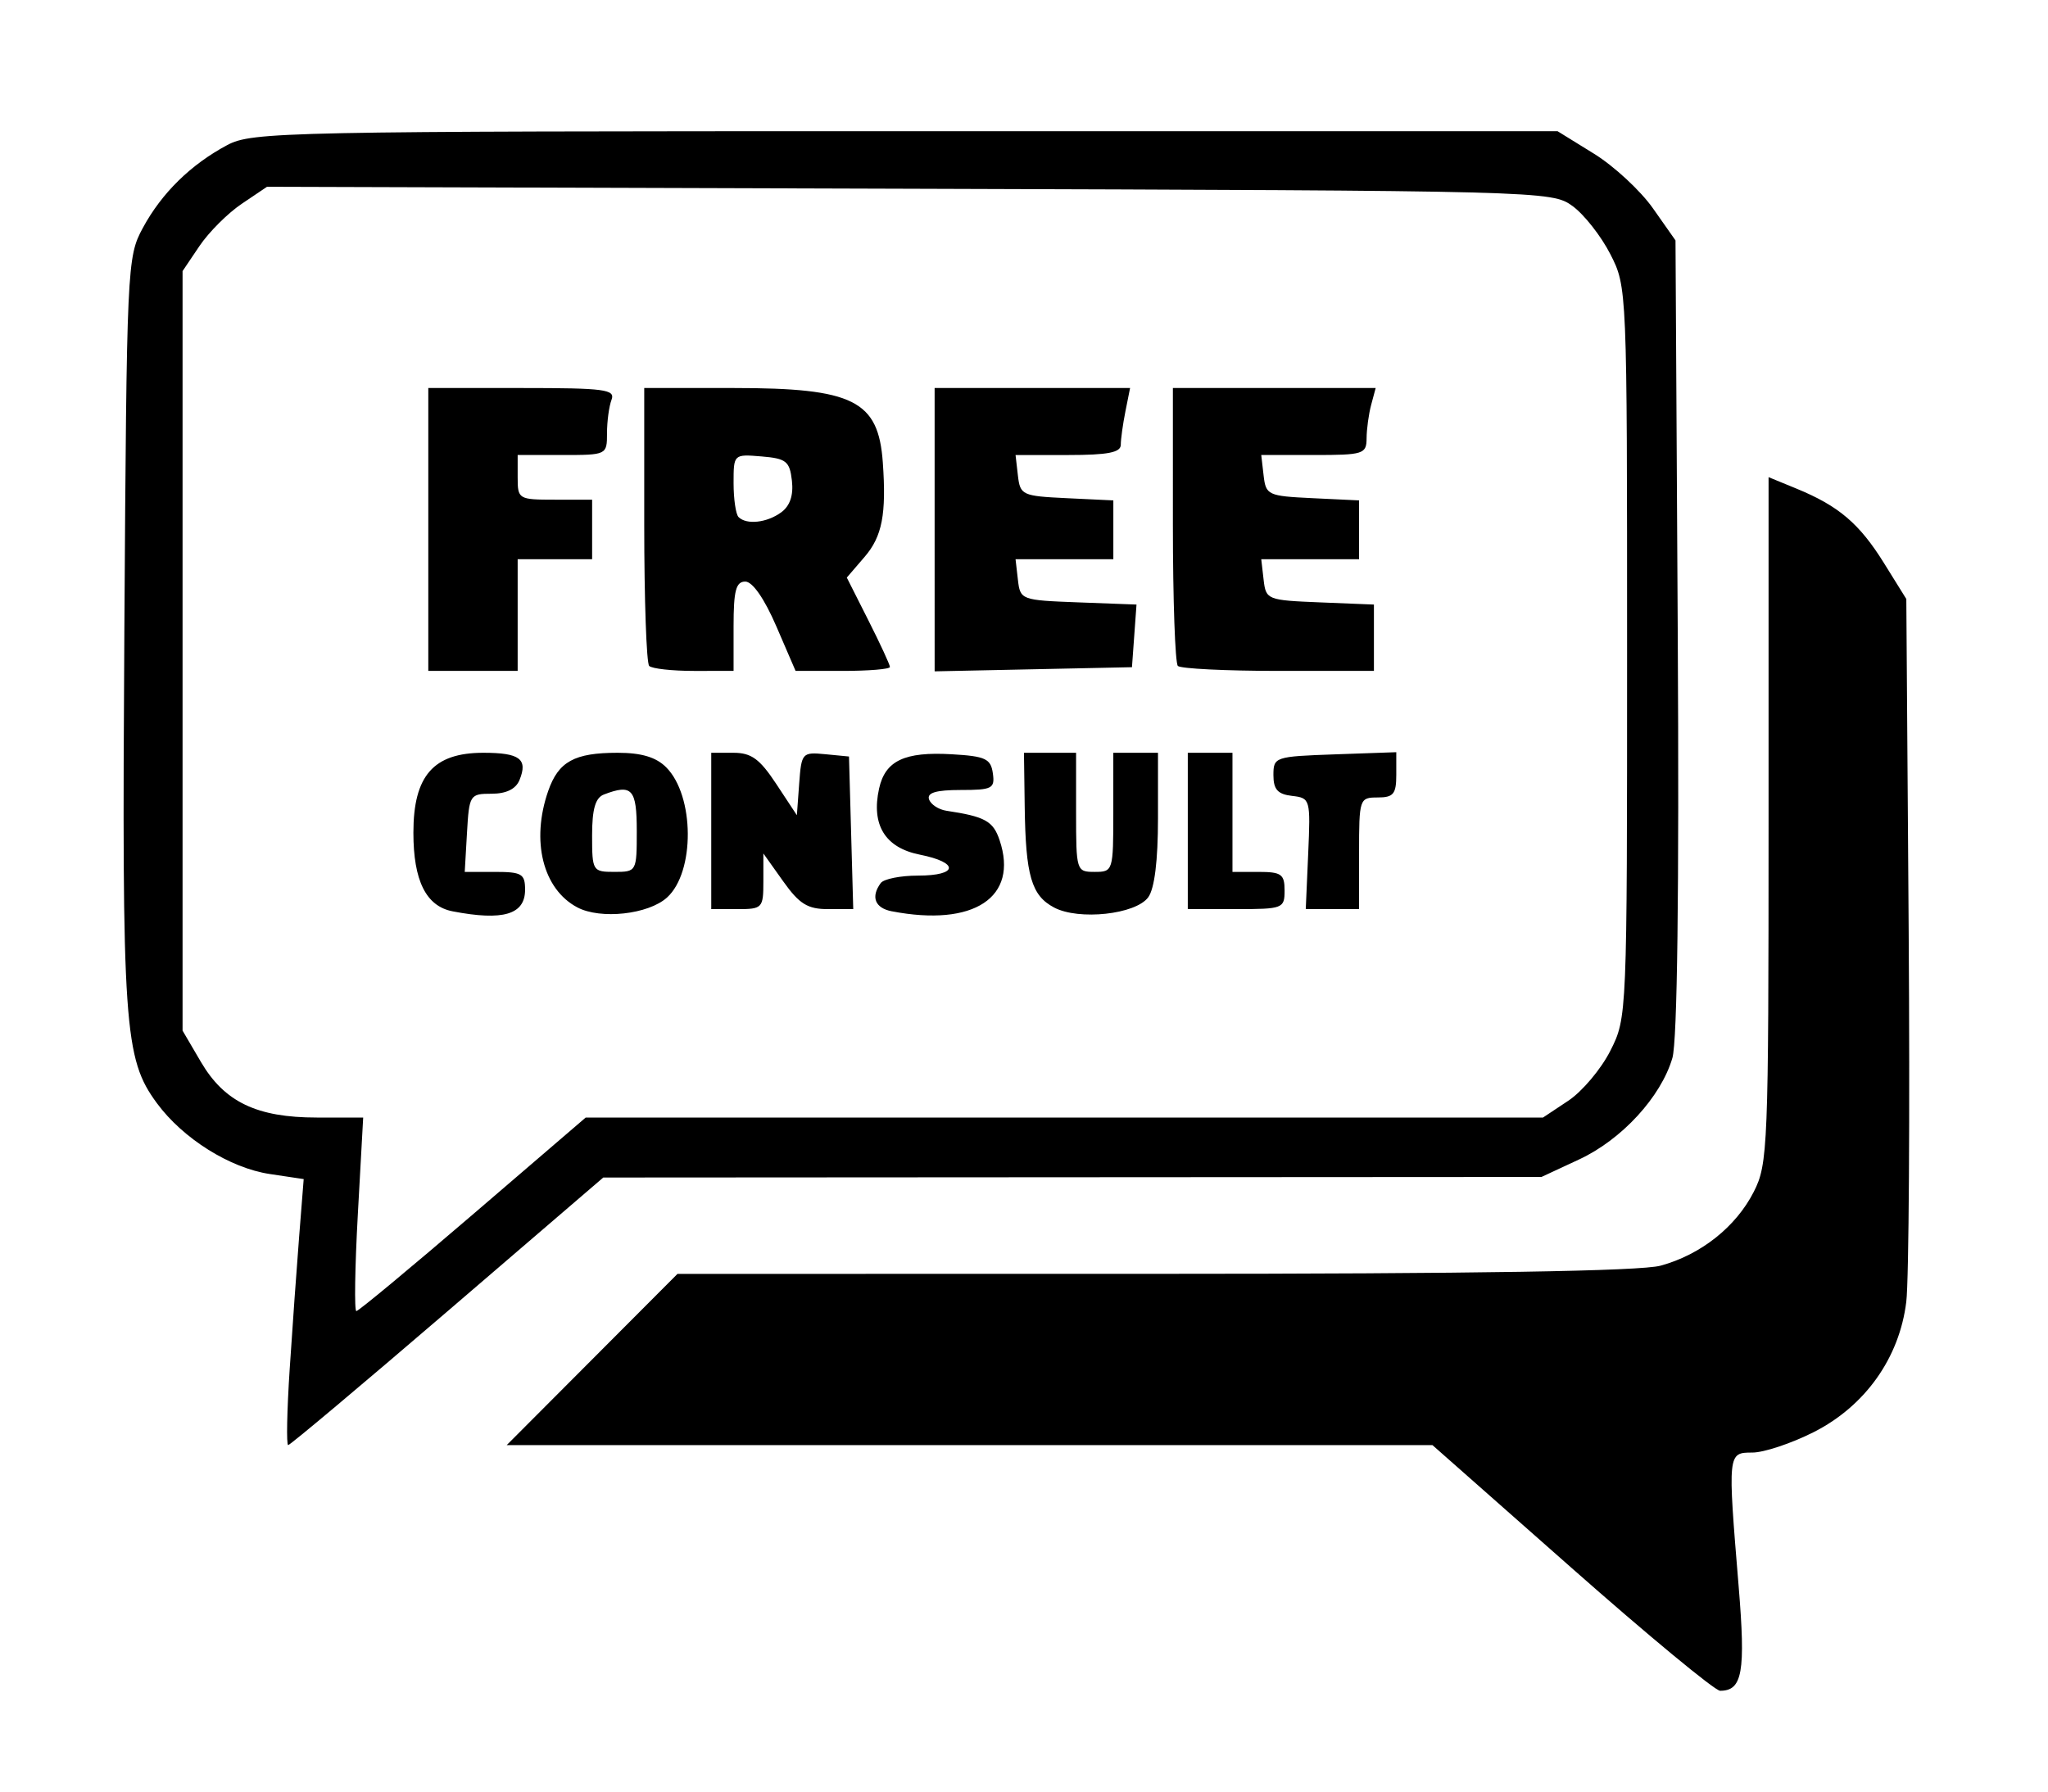 <?xml version="1.0" encoding="UTF-8" standalone="no"?>
<!-- Created with Inkscape (http://www.inkscape.org/) -->

<svg
   version="1.1"
   id="svg59"
   width="240"
   height="210"
   viewBox="0 0 240 210"
   xmlns="http://www.w3.org/2000/svg"
   xmlns:svg="http://www.w3.org/2000/svg">
  <defs
     id="defs63" />
  <g
     id="g65">
    <path
       style="fill:#000000;stroke-width:0.873"
       d="M 184.171,183.785 167.865,169.387 H 113.623 59.381 l 10.006,-10.035 10.006,-10.035 55.859,-0.005 c 37.67,-0.003 56.996,-0.315 59.35,-0.958 4.715,-1.288 8.818,-4.539 10.915,-8.651 1.66,-3.253 1.737,-5.189 1.737,-43.59 V 55.929 l 3.272,1.344 c 4.945,2.031 7.373,4.098 10.253,8.728 l 2.618,4.209 0.276,38.9 c 0.152,21.395 0.026,40.959 -0.28,43.475 -0.798,6.565 -4.813,12.223 -10.841,15.276 -2.606,1.32 -5.845,2.4 -7.199,2.4 -2.894,0 -2.898,0.042 -1.607,15.656 0.834,10.08 0.447,12.266 -2.169,12.266 -0.605,0 -8.438,-6.479 -17.407,-14.398 z M 33.95,160.443 c 0.323,-4.919 0.824,-11.935 1.113,-15.59 l 0.526,-6.646 -3.976,-0.596 c -4.665,-0.7 -10.158,-4.144 -13.212,-8.283 -3.871,-5.247 -4.124,-8.912 -3.827,-55.488 0.273,-42.769 0.315,-43.698 2.162,-47.119 2.204,-4.084 5.622,-7.44 9.896,-9.717 2.913,-1.551 6.584,-1.627 79.473,-1.627 h 76.419 l 4.267,2.638 c 2.347,1.451 5.457,4.331 6.912,6.401 l 2.645,3.762 0.265,46.39 c 0.171,29.913 -0.053,47.475 -0.63,49.444 -1.335,4.558 -5.933,9.563 -10.917,11.884 l -4.425,2.06 -54.972,0.033 -54.972,0.033 -18.258,15.682 c -10.042,8.625 -18.442,15.682 -18.667,15.682 -0.225,0 -0.145,-4.025 0.178,-8.944 z m 21.476,-18.106 13.211,-11.344 h 56.091 56.091 l 2.965,-1.97 c 1.631,-1.084 3.848,-3.719 4.928,-5.857 1.957,-3.873 1.963,-4.033 1.963,-46.709 0,-42.689 -0.006,-42.835 -1.963,-46.665 -1.08,-2.113 -3.072,-4.651 -4.427,-5.639 -2.435,-1.776 -3.314,-1.799 -77.728,-2.029 l -75.264,-0.232 -2.965,1.998 c -1.631,1.099 -3.858,3.323 -4.949,4.942 l -1.984,2.944 v 44.514 44.514 l 2.152,3.672 c 2.748,4.69 6.555,6.516 13.58,6.516 h 5.434 l -0.627,11.344 c -0.345,6.239 -0.423,11.344 -0.173,11.344 0.25,0 6.399,-5.105 13.665,-11.344 z m -2.392,-35.518 c -3.103,-0.599 -4.589,-3.582 -4.589,-9.217 0,-6.679 2.351,-9.365 8.198,-9.365 4.273,0 5.242,0.73 4.238,3.192 -0.432,1.059 -1.55,1.608 -3.274,1.608 -2.543,0 -2.625,0.131 -2.881,4.581 l -0.264,4.581 h 3.536 c 3.148,0 3.536,0.229 3.536,2.088 0,2.915 -2.561,3.678 -8.5,2.533 z m 14.625,-0.459 c -4.039,-2.131 -5.456,-7.795 -3.416,-13.648 1.203,-3.451 3.065,-4.475 8.14,-4.475 2.782,0 4.496,0.512 5.68,1.696 3.338,3.338 3.396,12.289 0.099,15.273 -2.185,1.978 -7.779,2.592 -10.504,1.154 z m 6.963,-8.961 c 0,-4.923 -0.554,-5.536 -3.855,-4.27 -0.998,0.383 -1.38,1.711 -1.38,4.799 0,4.162 0.066,4.27 2.618,4.27 2.591,0 2.618,-0.049 2.618,-4.799 z m 29.886,9.419 c -1.974,-0.38 -2.486,-1.69 -1.296,-3.311 0.353,-0.48 2.31,-0.873 4.35,-0.873 4.744,0 4.88,-1.529 0.218,-2.46 -4.054,-0.809 -5.699,-3.479 -4.764,-7.734 0.72,-3.276 2.982,-4.349 8.499,-4.031 3.964,0.229 4.591,0.517 4.834,2.226 0.255,1.795 -0.07,1.963 -3.781,1.963 -2.86,0 -3.953,0.322 -3.697,1.091 0.2,0.6 1.116,1.204 2.036,1.343 4.538,0.684 5.478,1.204 6.234,3.451 2.254,6.703 -3.022,10.184 -12.632,8.333 z m 19.016,-0.446 c -2.653,-1.403 -3.33,-3.727 -3.441,-11.809 l -0.087,-6.326 h 3.054 3.054 v 6.981 c 0,6.864 0.036,6.981 2.181,6.981 2.145,0 2.181,-0.116 2.181,-6.981 V 88.237 h 2.618 2.618 v 7.686 c 0,4.962 -0.405,8.241 -1.144,9.251 -1.47,2.01 -8.131,2.734 -11.035,1.198 z M 83.349,97.399 V 88.237 h 2.605 c 2.094,0 3.078,0.718 5.017,3.659 l 2.412,3.659 0.271,-3.71 c 0.263,-3.599 0.354,-3.702 3.054,-3.441 l 2.783,0.27 0.249,8.944 0.249,8.944 h -2.945 c -2.406,0 -3.37,-0.597 -5.266,-3.262 l -2.321,-3.262 v 3.262 c 0,3.146 -0.108,3.262 -3.054,3.262 h -3.054 z m 55.845,0 V 88.237 h 2.618 2.618 v 6.981 6.981 h 3.054 c 2.676,0 3.054,0.27 3.054,2.181 0,2.103 -0.204,2.181 -5.672,2.181 h -5.672 z m 14.11,2.653 c 0.281,-6.383 0.245,-6.514 -1.894,-6.762 -1.678,-0.195 -2.181,-0.757 -2.181,-2.434 0,-2.13 0.169,-2.187 7.199,-2.435 l 7.199,-0.253 v 2.653 c 0,2.248 -0.333,2.653 -2.181,2.653 -2.133,0 -2.181,0.145 -2.181,6.544 v 6.544 h -3.123 -3.123 z M 50.191,62.06 V 45.481 h 11.001 c 9.673,0 10.937,0.167 10.471,1.38 -0.291,0.759 -0.53,2.526 -0.53,3.927 0,2.531 -0.033,2.546 -5.235,2.546 h -5.235 v 2.618 c 0,2.56 0.097,2.618 4.363,2.618 h 4.363 v 3.49 3.49 h -4.363 -4.363 v 6.544 6.544 H 55.426 50.191 Z M 76.077,78.057 C 75.757,77.737 75.496,70.277 75.496,61.478 V 45.481 h 10.514 c 14.011,0 16.929,1.46 17.445,8.726 0.43,6.058 -0.073,8.67 -2.129,11.061 l -2.092,2.432 2.528,5.009 c 1.391,2.755 2.528,5.216 2.528,5.47 0,0.254 -2.488,0.461 -5.529,0.461 h -5.529 l -2.259,-5.235 c -1.392,-3.226 -2.786,-5.235 -3.633,-5.235 -1.098,0 -1.374,1.053 -1.374,5.235 v 5.235 H 81.313 c -2.56,0 -4.916,-0.262 -5.235,-0.582 z M 91.546,60.054 c 1.032,-0.754 1.452,-1.996 1.257,-3.708 -0.26,-2.282 -0.664,-2.605 -3.565,-2.846 -3.267,-0.27 -3.272,-0.266 -3.272,3.127 0,1.869 0.262,3.659 0.582,3.979 0.936,0.936 3.324,0.672 4.998,-0.552 z m 17.98,2.032 V 45.481 h 11.453 11.453 l -0.545,2.727 c -0.3,1.5 -0.545,3.267 -0.545,3.927 0,0.905 -1.516,1.2 -6.166,1.2 h -6.166 l 0.276,2.4 c 0.265,2.3 0.503,2.41 5.73,2.659 l 5.454,0.26 v 3.449 3.449 h -5.73 -5.73 l 0.276,2.4 c 0.272,2.364 0.378,2.403 7.087,2.655 l 6.811,0.256 -0.266,3.671 -0.266,3.671 -11.562,0.243 -11.562,0.243 z m 28.504,15.972 c -0.32,-0.32 -0.582,-7.78 -0.582,-16.579 V 45.481 h 11.882 11.882 l -0.526,1.963 c -0.289,1.08 -0.532,2.847 -0.538,3.927 -0.011,1.85 -0.369,1.963 -6.178,1.963 h -6.166 l 0.276,2.4 c 0.265,2.3 0.503,2.41 5.73,2.659 l 5.454,0.26 v 3.449 3.449 h -5.73 -5.73 l 0.276,2.4 c 0.27,2.344 0.422,2.406 6.602,2.656 l 6.326,0.256 v 3.888 3.888 h -11.198 c -6.159,0 -11.46,-0.262 -11.78,-0.582 z"
       id="path177" />
  </g>
</svg>
